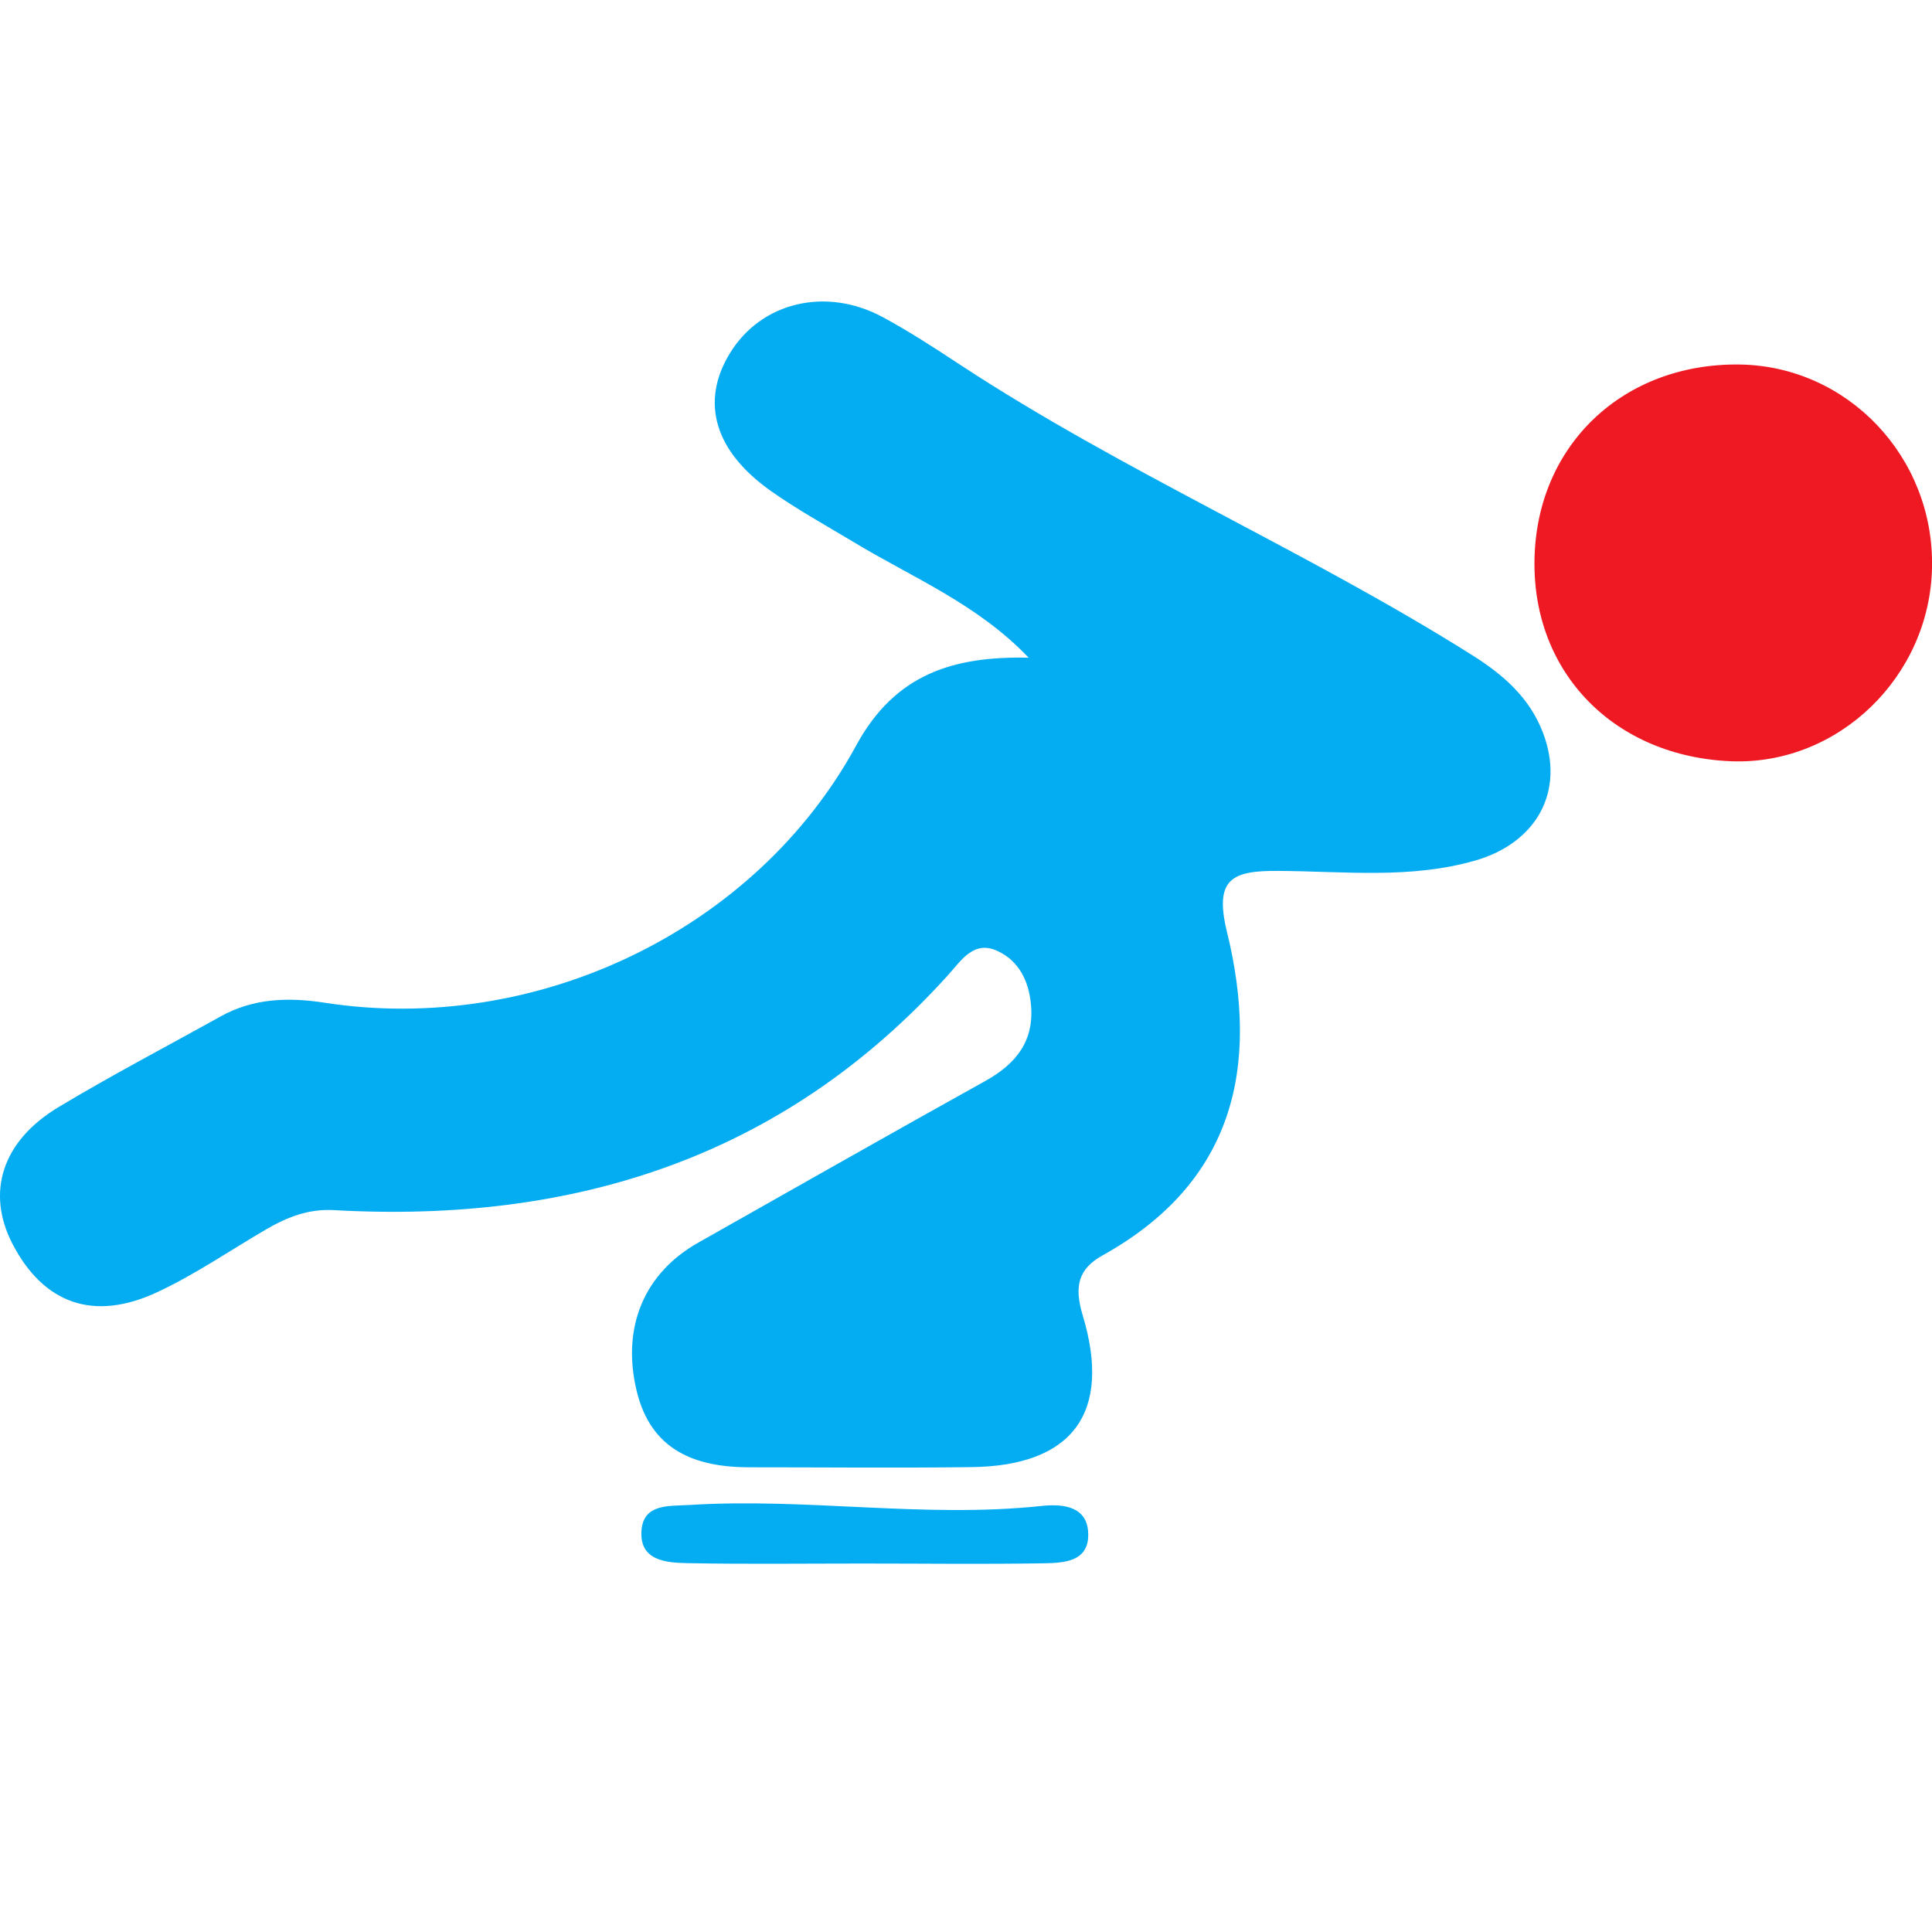 <?xml version="1.0" standalone="no"?><!DOCTYPE svg PUBLIC "-//W3C//DTD SVG 1.1//EN" "http://www.w3.org/Graphics/SVG/1.1/DTD/svg11.dtd"><svg t="1697188168218" class="icon" viewBox="0 0 1024 1024" version="1.1" xmlns="http://www.w3.org/2000/svg" p-id="5815" xmlns:xlink="http://www.w3.org/1999/xlink" width="200" height="200"><path d="M545.219 348.6c-27.4-28.7-62-42.6-93.3-61.6-14.5-8.7-29.3-16.9-43.1-26.6-30.2-21.2-37.7-47.4-22-73.1 16.4-27 50.7-35.5 80.9-19.3 13.9 7.5 27.3 16.2 40.5 24.9 87.3 57.4 183.7 98.7 272 154.3 16.9 10.6 30.6 22.8 37.6 41.2 11.9 31.2-3.6 58.4-35.9 67.7-34.4 9.9-69.4 5.7-104.2 5.5-24.3-0.2-34.4 3.8-27.4 32.3 17.4 71.2 4 132.6-65.8 171.4-13.2 7.3-15.2 16.7-10.7 31.7 15.7 51.9-5.4 80-59 80.6-39.1 0.5-78.3 0.1-117.5 0.1-29.2 0-52.4-9.2-59.9-40.6-8.1-33.9 4.2-62.5 32.9-78.6 50.7-28.6 101.2-57.4 152-85.6 16.3-9.1 26-21.2 24.1-40.7-1.2-12.5-6.5-23-17.8-28.2-12.6-5.8-19.2 5.2-26.1 12.8-87.4 96.8-198.5 131.7-325.4 124.6-13.6-0.8-24.8 3.7-35.9 10.1-19.2 11.2-37.6 23.9-57.7 33.3-33.9 15.9-60.5 6.2-77-25.7C-7.381 632 1.019 604.8 31.019 586.8c28.1-16.9 57.2-32.1 85.8-48 17.5-9.8 36.1-10.3 55.5-7.3 111.6 17.2 228.2-38.2 281.6-136.6 20.5-37.6 51.3-47.2 91.3-46.3z" fill="#04ACF1" p-id="5816"></path><path d="M813.319 296.5c1.1-60.6 47-104.1 108.7-103.3 57.2 0.8 103 48.9 102 107.3-1 57.9-49.4 104.9-106 103-62.2-2.3-105.9-46.8-104.7-107z" fill="#EE1922" p-id="5817"></path><path d="M456.619 828.7c-30.7 0-61.4 0.4-92-0.2-11.5-0.2-25.9-1.2-24.6-17.5 1.1-14.1 14.8-12.7 25-13.3 62.3-4 124.5 7.1 186.9 0.5 10-1.1 23.8-0.5 24.8 13.5 1.2 16.7-13.6 16.7-24.9 16.9-31.7 0.5-63.5 0.1-95.2 0.1z" fill="#04ACF1" p-id="5818"></path></svg>